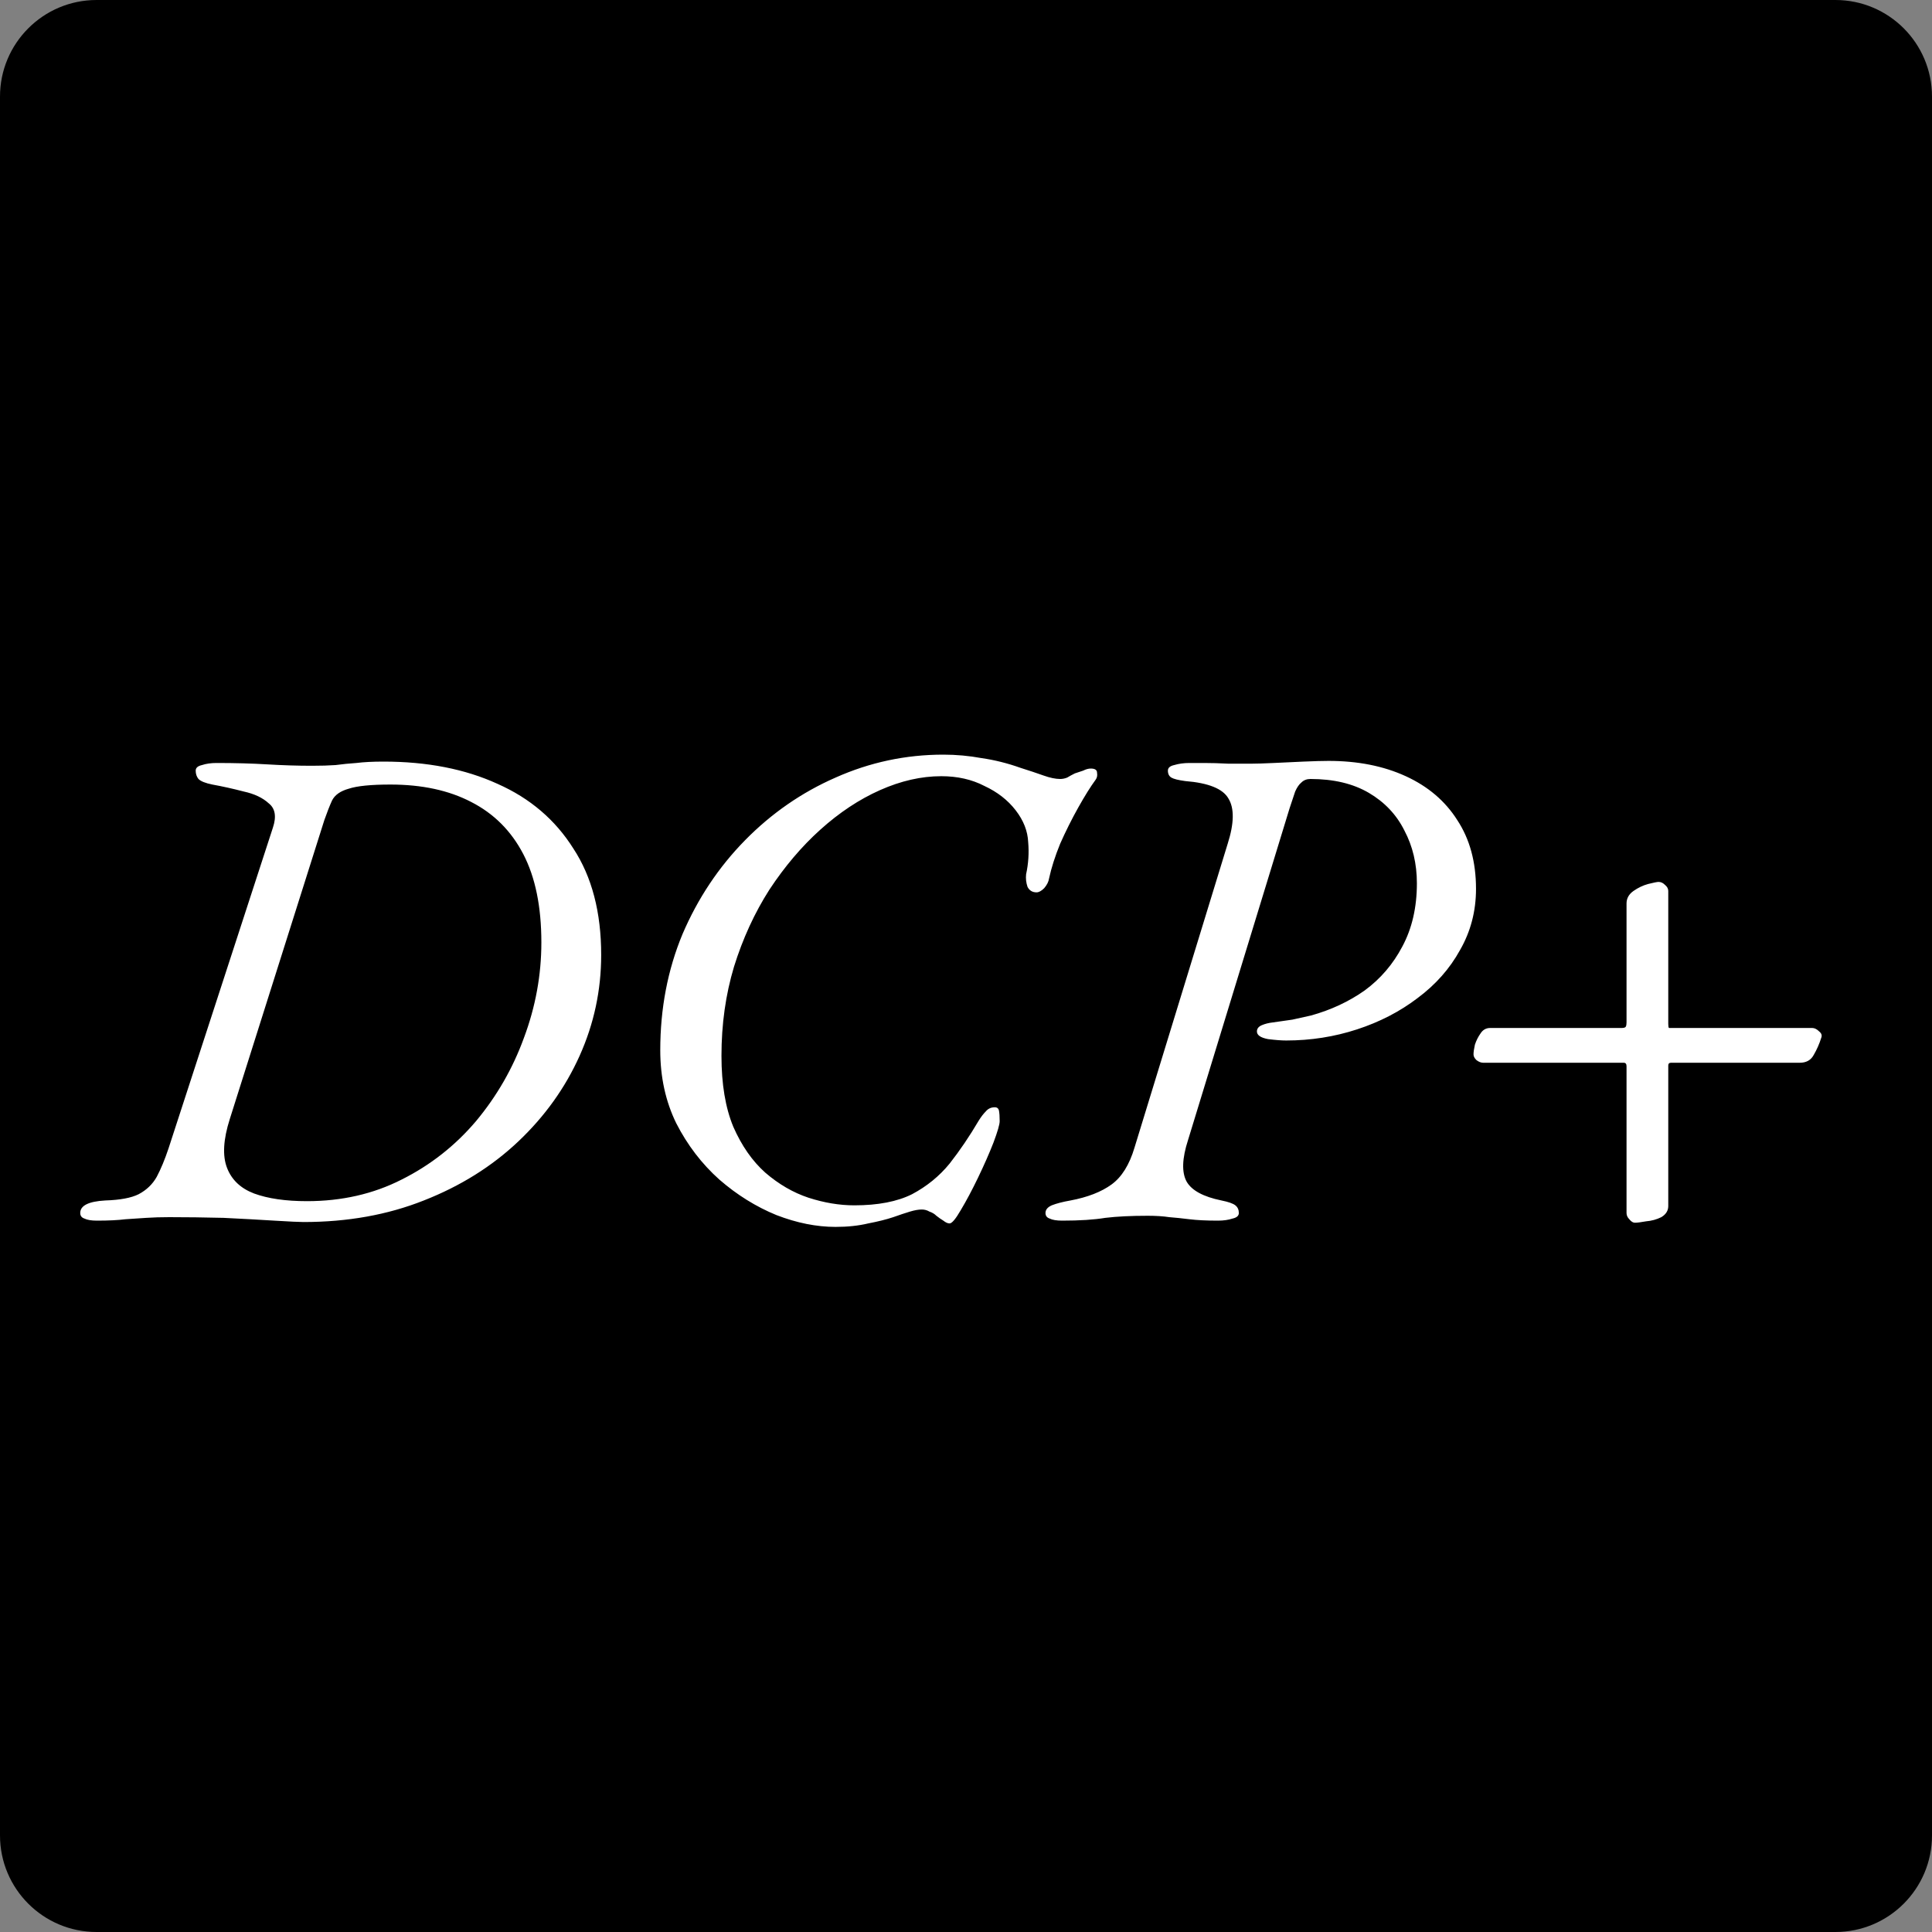 <svg width="200" height="200" viewBox="0 0 200 200" fill="none" xmlns="http://www.w3.org/2000/svg">
<rect x="0" y="0" width="200" height="200" fill="#808080" stroke="none"/>
<path d="M190 0H10C4.477 0 0 4.477 0 10V190C0 195.523 4.477 200 10 200H190C195.523 200 200 195.523 200 190V10C200 4.477 195.523 0 190 0Z" fill="black"/>
<path d="M31.418 126.504C30.986 126.504 29.978 126.456 28.394 126.36C26.858 126.264 25.106 126.168 23.138 126.072C21.17 126.024 19.298 126 17.522 126C16.658 126 15.866 126.024 15.146 126.072C14.474 126.12 13.754 126.168 12.986 126.216C12.218 126.312 11.234 126.36 10.034 126.36C9.458 126.36 9.026 126.288 8.738 126.144C8.45 126.048 8.306 125.856 8.306 125.568C8.306 124.8 9.17 124.368 10.898 124.272C12.434 124.224 13.586 124.008 14.354 123.624C15.17 123.192 15.794 122.592 16.226 121.824C16.658 121.008 17.066 120.024 17.45 118.872L28.25 85.68C28.634 84.528 28.49 83.688 27.818 83.16C27.194 82.584 26.33 82.176 25.226 81.936C24.122 81.648 23.042 81.408 21.986 81.216C21.266 81.072 20.786 80.88 20.546 80.64C20.354 80.4 20.258 80.112 20.258 79.776C20.258 79.488 20.474 79.296 20.906 79.2C21.338 79.056 21.842 78.984 22.418 78.984C24.338 78.984 26.09 79.032 27.674 79.128C29.258 79.224 30.794 79.272 32.282 79.272C33.242 79.272 34.058 79.248 34.73 79.2C35.45 79.104 36.17 79.032 36.89 78.984C37.658 78.888 38.594 78.84 39.698 78.84C44.21 78.84 48.146 79.608 51.506 81.144C54.866 82.632 57.482 84.864 59.354 87.84C61.274 90.768 62.234 94.44 62.234 98.856C62.234 102.504 61.49 105.984 60.002 109.296C58.514 112.608 56.402 115.56 53.666 118.152C50.93 120.744 47.666 122.784 43.874 124.272C40.13 125.76 35.978 126.504 31.418 126.504ZM31.778 124.344C35.378 124.344 38.642 123.6 41.57 122.112C44.546 120.624 47.114 118.608 49.274 116.064C51.434 113.472 53.09 110.592 54.242 107.424C55.442 104.208 56.042 100.92 56.042 97.56C56.042 93.864 55.418 90.816 54.17 88.416C52.922 86.016 51.122 84.216 48.77 83.016C46.466 81.816 43.682 81.216 40.418 81.216C38.402 81.216 36.962 81.36 36.098 81.648C35.234 81.888 34.658 82.296 34.37 82.872C34.13 83.4 33.866 84.072 33.578 84.888L23.786 115.848C23.114 117.96 23.018 119.64 23.498 120.888C23.978 122.136 24.914 123.024 26.306 123.552C27.746 124.08 29.57 124.344 31.778 124.344ZM86.494 127.008C84.526 127.008 82.486 126.6 80.374 125.784C78.262 124.92 76.294 123.696 74.47 122.112C72.646 120.48 71.158 118.536 70.006 116.28C68.902 114.024 68.35 111.504 68.35 108.72C68.35 104.4 69.118 100.392 70.654 96.696C72.238 93 74.398 89.76 77.134 86.976C79.87 84.192 82.99 82.032 86.494 80.496C90.046 78.912 93.766 78.12 97.654 78.12C98.998 78.12 100.318 78.24 101.614 78.48C102.958 78.672 104.302 79.008 105.646 79.488C106.558 79.776 107.35 80.04 108.022 80.28C108.694 80.52 109.27 80.64 109.75 80.64C109.99 80.64 110.23 80.592 110.47 80.496C110.71 80.352 110.974 80.208 111.262 80.064C111.55 79.968 111.838 79.872 112.126 79.776C112.414 79.632 112.678 79.56 112.918 79.56C113.35 79.56 113.566 79.704 113.566 79.992C113.614 80.28 113.566 80.52 113.422 80.712C112.894 81.432 112.294 82.392 111.622 83.592C110.95 84.792 110.326 86.04 109.75 87.336C109.222 88.632 108.838 89.832 108.598 90.936C108.55 91.272 108.382 91.608 108.094 91.944C107.806 92.232 107.542 92.376 107.302 92.376C106.87 92.376 106.558 92.184 106.366 91.8C106.222 91.368 106.174 90.936 106.222 90.504C106.462 89.4 106.534 88.296 106.438 87.192C106.39 86.04 105.958 84.936 105.142 83.88C104.326 82.824 103.246 81.984 101.902 81.36C100.606 80.688 99.118 80.352 97.438 80.352C95.374 80.352 93.262 80.832 91.102 81.792C88.942 82.752 86.878 84.12 84.91 85.896C82.99 87.624 81.238 89.688 79.654 92.088C78.118 94.488 76.894 97.152 75.982 100.08C75.118 102.96 74.686 106.032 74.686 109.296C74.686 112.224 75.094 114.672 75.91 116.64C76.774 118.608 77.878 120.192 79.222 121.392C80.614 122.592 82.102 123.456 83.686 123.984C85.318 124.512 86.902 124.776 88.438 124.776C90.886 124.776 92.878 124.392 94.414 123.624C95.95 122.808 97.246 121.752 98.302 120.456C99.358 119.112 100.366 117.624 101.326 115.992C101.566 115.608 101.806 115.296 102.046 115.056C102.286 114.768 102.598 114.624 102.982 114.624C103.222 114.624 103.366 114.744 103.414 114.984C103.462 115.224 103.486 115.584 103.486 116.064C103.486 116.4 103.27 117.144 102.838 118.296C102.406 119.4 101.878 120.6 101.254 121.896C100.63 123.192 100.03 124.32 99.454 125.28C98.926 126.192 98.542 126.648 98.302 126.648C98.11 126.648 97.894 126.552 97.654 126.36C97.414 126.216 97.174 126.048 96.934 125.856C96.742 125.664 96.502 125.52 96.214 125.424C95.974 125.28 95.71 125.208 95.422 125.208C95.086 125.208 94.678 125.28 94.198 125.424C93.718 125.568 93.142 125.76 92.47 126C91.75 126.24 90.886 126.456 89.878 126.648C88.87 126.888 87.742 127.008 86.494 127.008ZM109.956 126.36C109.38 126.36 108.948 126.288 108.66 126.144C108.372 126.048 108.228 125.856 108.228 125.568C108.228 125.232 108.444 124.968 108.876 124.776C109.356 124.584 110.004 124.416 110.82 124.272C112.596 123.936 114.012 123.384 115.068 122.616C116.124 121.848 116.916 120.576 117.444 118.8L127.092 87.336C127.764 85.224 127.788 83.664 127.164 82.656C126.588 81.648 125.1 81.048 122.7 80.856C121.98 80.76 121.5 80.64 121.26 80.496C121.02 80.352 120.9 80.112 120.9 79.776C120.9 79.488 121.116 79.296 121.548 79.2C122.028 79.056 122.556 78.984 123.132 78.984C123.372 78.984 123.876 78.984 124.644 78.984C125.412 78.984 126.252 79.008 127.164 79.056C128.076 79.056 128.868 79.056 129.54 79.056C130.068 79.056 130.836 79.032 131.844 78.984C132.852 78.936 133.884 78.888 134.94 78.84C136.044 78.792 136.908 78.768 137.532 78.768C140.556 78.768 143.22 79.296 145.524 80.352C147.828 81.408 149.604 82.92 150.852 84.888C152.148 86.856 152.796 89.232 152.796 92.016C152.796 94.32 152.244 96.432 151.14 98.352C150.084 100.272 148.62 101.928 146.748 103.32C144.924 104.712 142.836 105.792 140.484 106.56C138.132 107.328 135.684 107.712 133.14 107.712C132.66 107.712 132.036 107.664 131.268 107.568C130.5 107.424 130.116 107.16 130.116 106.776C130.116 106.488 130.284 106.272 130.62 106.128C130.956 105.984 131.34 105.888 131.772 105.84C132.444 105.744 133.116 105.648 133.788 105.552C134.46 105.408 135.108 105.264 135.732 105.12C137.796 104.544 139.644 103.68 141.276 102.528C142.908 101.328 144.204 99.816 145.164 97.992C146.172 96.12 146.676 93.936 146.676 91.44C146.676 89.424 146.244 87.6 145.38 85.968C144.564 84.336 143.34 83.04 141.708 82.08C140.076 81.12 138.06 80.64 135.66 80.64C135.276 80.64 134.964 80.76 134.724 81C134.484 81.192 134.268 81.504 134.076 81.936C133.932 82.368 133.74 82.944 133.5 83.664L122.988 118.008C122.364 119.928 122.316 121.368 122.844 122.328C123.372 123.24 124.572 123.888 126.444 124.272C127.164 124.416 127.644 124.584 127.884 124.776C128.124 124.968 128.244 125.232 128.244 125.568C128.244 125.856 128.028 126.048 127.596 126.144C127.164 126.288 126.66 126.36 126.084 126.36C124.884 126.36 123.9 126.312 123.132 126.216C122.364 126.12 121.668 126.048 121.044 126C120.42 125.904 119.676 125.856 118.812 125.856C117.084 125.856 115.62 125.928 114.42 126.072C113.268 126.264 111.78 126.36 109.956 126.36ZM169.242 126.576C169.05 126.576 168.858 126.456 168.666 126.216C168.474 126.024 168.378 125.808 168.378 125.568V110.376C168.378 110.136 168.282 110.016 168.09 110.016H153.546C153.306 110.016 153.066 109.92 152.826 109.728C152.634 109.536 152.538 109.344 152.538 109.152C152.538 108.912 152.586 108.576 152.682 108.144C152.826 107.712 153.018 107.328 153.258 106.992C153.498 106.608 153.834 106.416 154.266 106.416H167.874C168.114 106.416 168.258 106.368 168.306 106.272C168.354 106.176 168.378 106.032 168.378 105.84V93.528C168.378 93 168.618 92.568 169.098 92.232C169.578 91.896 170.082 91.656 170.61 91.512C171.186 91.368 171.546 91.296 171.69 91.296C171.93 91.296 172.146 91.392 172.338 91.584C172.578 91.776 172.698 91.992 172.698 92.232V105.984C172.698 106.224 172.722 106.368 172.77 106.416C172.818 106.416 172.89 106.416 172.986 106.416H187.602C187.842 106.416 188.082 106.536 188.322 106.776C188.562 106.968 188.634 107.184 188.538 107.424C188.346 108.048 188.082 108.648 187.746 109.224C187.458 109.752 186.978 110.016 186.306 110.016H172.986C172.794 110.016 172.698 110.112 172.698 110.304V124.848C172.698 125.328 172.458 125.712 171.978 126C171.498 126.24 170.97 126.384 170.394 126.432C169.866 126.528 169.482 126.576 169.242 126.576Z" fill="white"/>
</svg>
